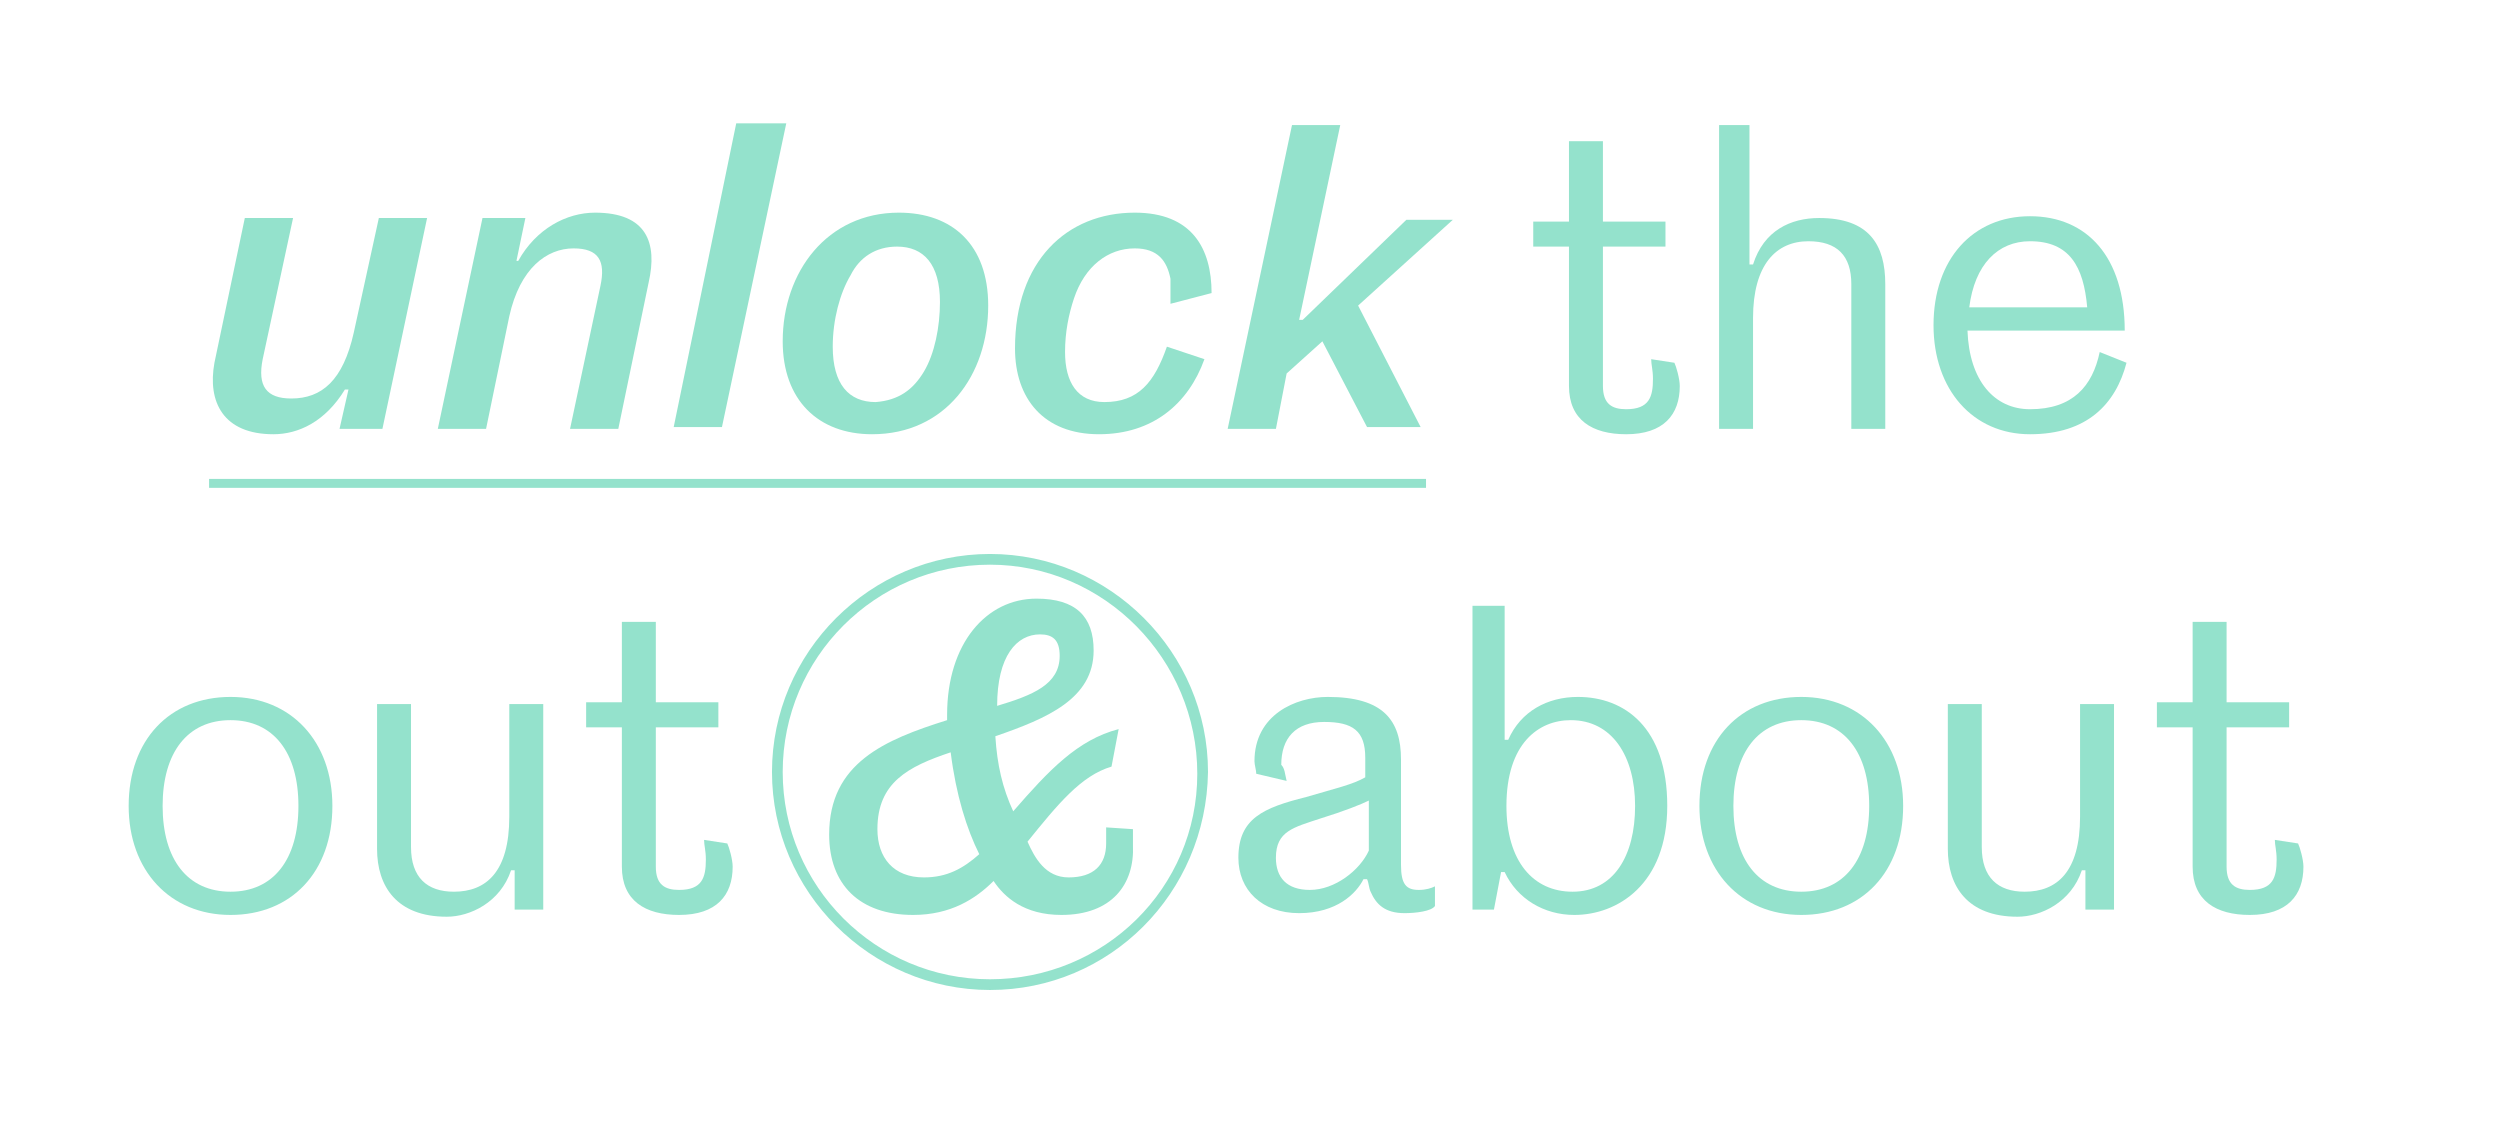 <?xml version="1.0" encoding="utf-8"?>
<!-- Generator: Adobe Illustrator 24.3.0, SVG Export Plug-In . SVG Version: 6.00 Build 0)  -->
<svg version="1.1" id="Layer_1" xmlns="http://www.w3.org/2000/svg" xmlns:xlink="http://www.w3.org/1999/xlink" x="0px" y="0px"
	 viewBox="0 0 139.9 64.1" style="enable-background:new 0 0 139.9 64.1;" xml:space="preserve">
<style type="text/css">
	.st0{fill:#94E2CC;}
</style>
<g>
	<path class="st0" d="M55.4,55.4c-6.7,0-12.2-5.5-12.2-12.2c0-6.7,5.5-12.2,12.2-12.2c6.7,0,12.2,5.5,12.2,12.2
		C67.5,50,62.1,55.4,55.4,55.4z M55.4,31.6c-6.4,0-11.6,5.2-11.6,11.6s5.2,11.6,11.6,11.6S67,49.7,67,43.3S61.8,31.6,55.4,31.6z"/>
</g>
<g>
	<rect x="11.7" y="26.8" class="st0" width="68.1" height="0.5"/>
</g>
<g>
	<path class="st0" d="M21.4,24H19l0.5-2.2h-0.2c-1.1,1.8-2.6,2.5-4,2.5c-2.8,0-3.7-1.8-3.3-4l1.7-8.1h2.7l-1.7,7.9
		c-0.3,1.5,0.2,2.2,1.6,2.2c1.7,0,2.9-1,3.5-3.7l1.4-6.4h2.7L21.4,24z"/>
	<path class="st0" d="M27,12.2h2.4l-0.5,2.4H29c1-1.8,2.7-2.7,4.3-2.7c2.9,0,3.5,1.7,3,3.9L34.6,24h-2.7l1.7-8
		c0.3-1.4-0.1-2.1-1.5-2.1c-1.5,0-3,1.1-3.6,3.8L27.2,24h-2.7L27,12.2z"/>
	<path class="st0" d="M41.2,6.9H44l-3.6,17h-2.7L41.2,6.9z"/>
	<path class="st0" d="M43.8,19.1c0-3.9,2.5-7.2,6.5-7.2c3,0,5,1.8,5,5.2c0,3.9-2.4,7.2-6.5,7.2C45.8,24.3,43.8,22.4,43.8,19.1z
		 M51.7,20.8c0.6-1,0.9-2.5,0.9-3.9c0-2.1-0.9-3.1-2.4-3.1c-1.2,0-2.1,0.6-2.6,1.6c-0.6,1-1,2.5-1,4c0,2.1,0.9,3.1,2.4,3.1
		C50.3,22.4,51.1,21.8,51.7,20.8z"/>
	<path class="st0" d="M63.5,11.9c3.2,0,4.3,2,4.3,4.5l-2.3,0.6c0-0.5,0-1,0-1.4c-0.2-1-0.7-1.7-2-1.7c-1.5,0-2.8,1-3.4,2.8
		c-0.3,0.9-0.5,1.9-0.5,3c0,1.7,0.7,2.8,2.2,2.8c1.9,0,2.8-1.1,3.5-3.1l2.1,0.7c-0.9,2.5-2.9,4.2-5.9,4.2c-3.1,0-4.7-2-4.7-4.8
		C56.8,14.6,59.7,11.9,63.5,11.9z"/>
	<path class="st0" d="M72.7,17.9h0.2l5.8-5.6h2.6L76,17.1l3.5,6.8h-3L74,19.1l-2,1.8L71.4,24h-2.7l3.6-17H75L72.7,17.9z"/>
	<path class="st0" d="M87.8,21.6v-7.8h-2v-1.4h2V7.9h1.9v4.5h3.5v1.4h-3.5v7.8c0,1,0.5,1.3,1.3,1.3c1.3,0,1.5-0.7,1.5-1.7
		c0-0.5-0.1-0.8-0.1-1.1l1.3,0.2c0.1,0.2,0.3,0.9,0.3,1.3c0,1.6-0.9,2.7-3,2.7C89.1,24.3,87.8,23.5,87.8,21.6z"/>
	<path class="st0" d="M96.2,24v-17h1.7v7.8h0.2c0.6-1.9,2.1-2.6,3.7-2.6c2.8,0,3.7,1.5,3.7,3.7V24h-1.9v-8.1c0-1.6-0.8-2.4-2.4-2.4
		c-1.8,0-3.1,1.3-3.1,4.3V24H96.2z"/>
	<path class="st0" d="M113.6,22.9c2.4,0,3.5-1.3,3.9-3.2l1.5,0.6c-0.6,2.3-2.2,4-5.4,4c-3.2,0-5.4-2.5-5.4-6.1
		c0-3.7,2.2-6.1,5.4-6.1c3.2,0,5.3,2.3,5.3,6.4h-8.8C110.2,21.3,111.6,22.9,113.6,22.9z M113.6,13.5c-1.8,0-3.1,1.3-3.4,3.7h6.6
		C116.6,14.9,115.8,13.5,113.6,13.5z"/>
	<path class="st0" d="M7.2,45.1c0-3.7,2.3-6.1,5.7-6.1c3.4,0,5.7,2.5,5.7,6.1c0,3.7-2.3,6.1-5.7,6.1C9.5,51.2,7.2,48.7,7.2,45.1z
		 M9.1,45.1c0,3,1.4,4.8,3.8,4.8c2.4,0,3.8-1.8,3.8-4.8c0-3-1.4-4.8-3.8-4.8S9.1,42.1,9.1,45.1z"/>
	<path class="st0" d="M30.4,39.3v11.6h-1.6v-2.2h-0.2c-0.6,1.8-2.3,2.6-3.6,2.6c-2.8,0-3.9-1.7-3.9-3.8v-8.1H23v8
		c0,1.7,0.9,2.5,2.4,2.5c1.8,0,3.1-1.1,3.1-4.2v-6.3H30.4z"/>
	<path class="st0" d="M34.8,48.5v-7.8h-2v-1.4h2v-4.5h1.9v4.5h3.5v1.4h-3.5v7.8c0,1,0.5,1.3,1.3,1.3c1.3,0,1.5-0.7,1.5-1.7
		c0-0.5-0.1-0.8-0.1-1.1l1.3,0.2c0.1,0.2,0.3,0.9,0.3,1.3c0,1.6-0.9,2.7-3,2.7C36.1,51.2,34.8,50.4,34.8,48.5z"/>
	<path class="st0" d="M59.4,51.2c-2.1,0-3.2-1-3.8-1.9c-1,1-2.4,1.9-4.5,1.9c-3,0-4.7-1.7-4.7-4.5c0-4,3.1-5.3,6.6-6.4V40
		c0-4,2.2-6.5,5-6.5c2.2,0,3.2,1,3.2,2.9c0,2.7-2.6,3.8-5.5,4.8c0.1,1.6,0.4,2.9,1,4.2c2-2.3,3.6-4,5.9-4.6l-0.4,2.1
		c-1.7,0.5-3,2.1-4.7,4.2c0.4,0.9,1,2,2.3,2c1.4,0,2.1-0.7,2.1-1.9c0-0.3,0-0.6,0-0.9l1.5,0.1c0,0.3,0,0.5,0,0.9
		C63.5,49.5,62.2,51.2,59.4,51.2z M51.7,49.1c1.3,0,2.2-0.5,3.1-1.3c-0.7-1.4-1.3-3.3-1.6-5.7c-2.4,0.8-4.1,1.7-4.1,4.3
		C49.1,48,50,49.1,51.7,49.1z M55.8,39.5c2-0.6,3.5-1.2,3.5-2.8c0-0.9-0.4-1.2-1.1-1.2C56.9,35.5,55.8,36.7,55.8,39.5z"/>
	<path class="st0" d="M72,43.7l-1.7-0.4c0-0.2-0.1-0.5-0.1-0.7c0-2.6,2.3-3.6,4.1-3.6c3.1,0,4.1,1.3,4.1,3.5v5.9
		c0,1.1,0.3,1.4,1,1.4c0.4,0,0.7-0.1,0.9-0.2v1.1c-0.2,0.3-1.1,0.4-1.7,0.4c-1.1,0-1.6-0.5-1.9-1.2c-0.1-0.2-0.1-0.5-0.2-0.7h-0.2
		c-0.4,0.8-1.5,1.9-3.6,1.9c-2.1,0-3.4-1.3-3.4-3.1c0-2.2,1.4-2.8,3.8-3.4c1.7-0.5,2.6-0.7,3.3-1.1v-1.1c0-1.5-0.7-2-2.3-2
		c-1.6,0-2.4,0.9-2.4,2.4C71.9,43,71.9,43.3,72,43.7z M73.3,49.8c1.4,0,2.8-1.1,3.3-2.2v-2.8c-0.4,0.2-1.4,0.6-2.7,1
		c-1.5,0.5-2.5,0.7-2.5,2.2C71.4,49.1,72,49.8,73.3,49.8z"/>
	<path class="st0" d="M83.6,50.9h-1.2v-17h1.8v7.5h0.2c0.7-1.6,2.2-2.4,3.9-2.4c2.6,0,5,1.7,5,6.1c0,4.4-2.8,6.1-5.2,6.1
		c-1.7,0-3.2-0.9-3.9-2.4H84L83.6,50.9z M84.3,45.1c0,3.1,1.5,4.8,3.7,4.8c2.3,0,3.5-2,3.5-4.8s-1.3-4.8-3.6-4.8
		C86.1,40.3,84.3,41.6,84.3,45.1z"/>
	<path class="st0" d="M95.1,45.1c0-3.7,2.3-6.1,5.7-6.1c3.4,0,5.7,2.5,5.7,6.1c0,3.7-2.3,6.1-5.7,6.1C97.4,51.2,95.1,48.7,95.1,45.1
		z M97,45.1c0,3,1.4,4.8,3.8,4.8c2.4,0,3.8-1.8,3.8-4.8c0-3-1.4-4.8-3.8-4.8S97,42.1,97,45.1z"/>
	<path class="st0" d="M118.3,39.3v11.6h-1.6v-2.2h-0.2c-0.6,1.8-2.3,2.6-3.6,2.6c-2.8,0-3.9-1.7-3.9-3.8v-8.1h1.9v8
		c0,1.7,0.9,2.5,2.4,2.5c1.8,0,3.1-1.1,3.1-4.2v-6.3H118.3z"/>
	<path class="st0" d="M122.7,48.5v-7.8h-2v-1.4h2v-4.5h1.9v4.5h3.5v1.4h-3.5v7.8c0,1,0.5,1.3,1.3,1.3c1.3,0,1.5-0.7,1.5-1.7
		c0-0.5-0.1-0.8-0.1-1.1l1.3,0.2c0.1,0.2,0.3,0.9,0.3,1.3c0,1.6-0.9,2.7-3,2.7C124,51.2,122.7,50.4,122.7,48.5z"/>
</g>
</svg>
